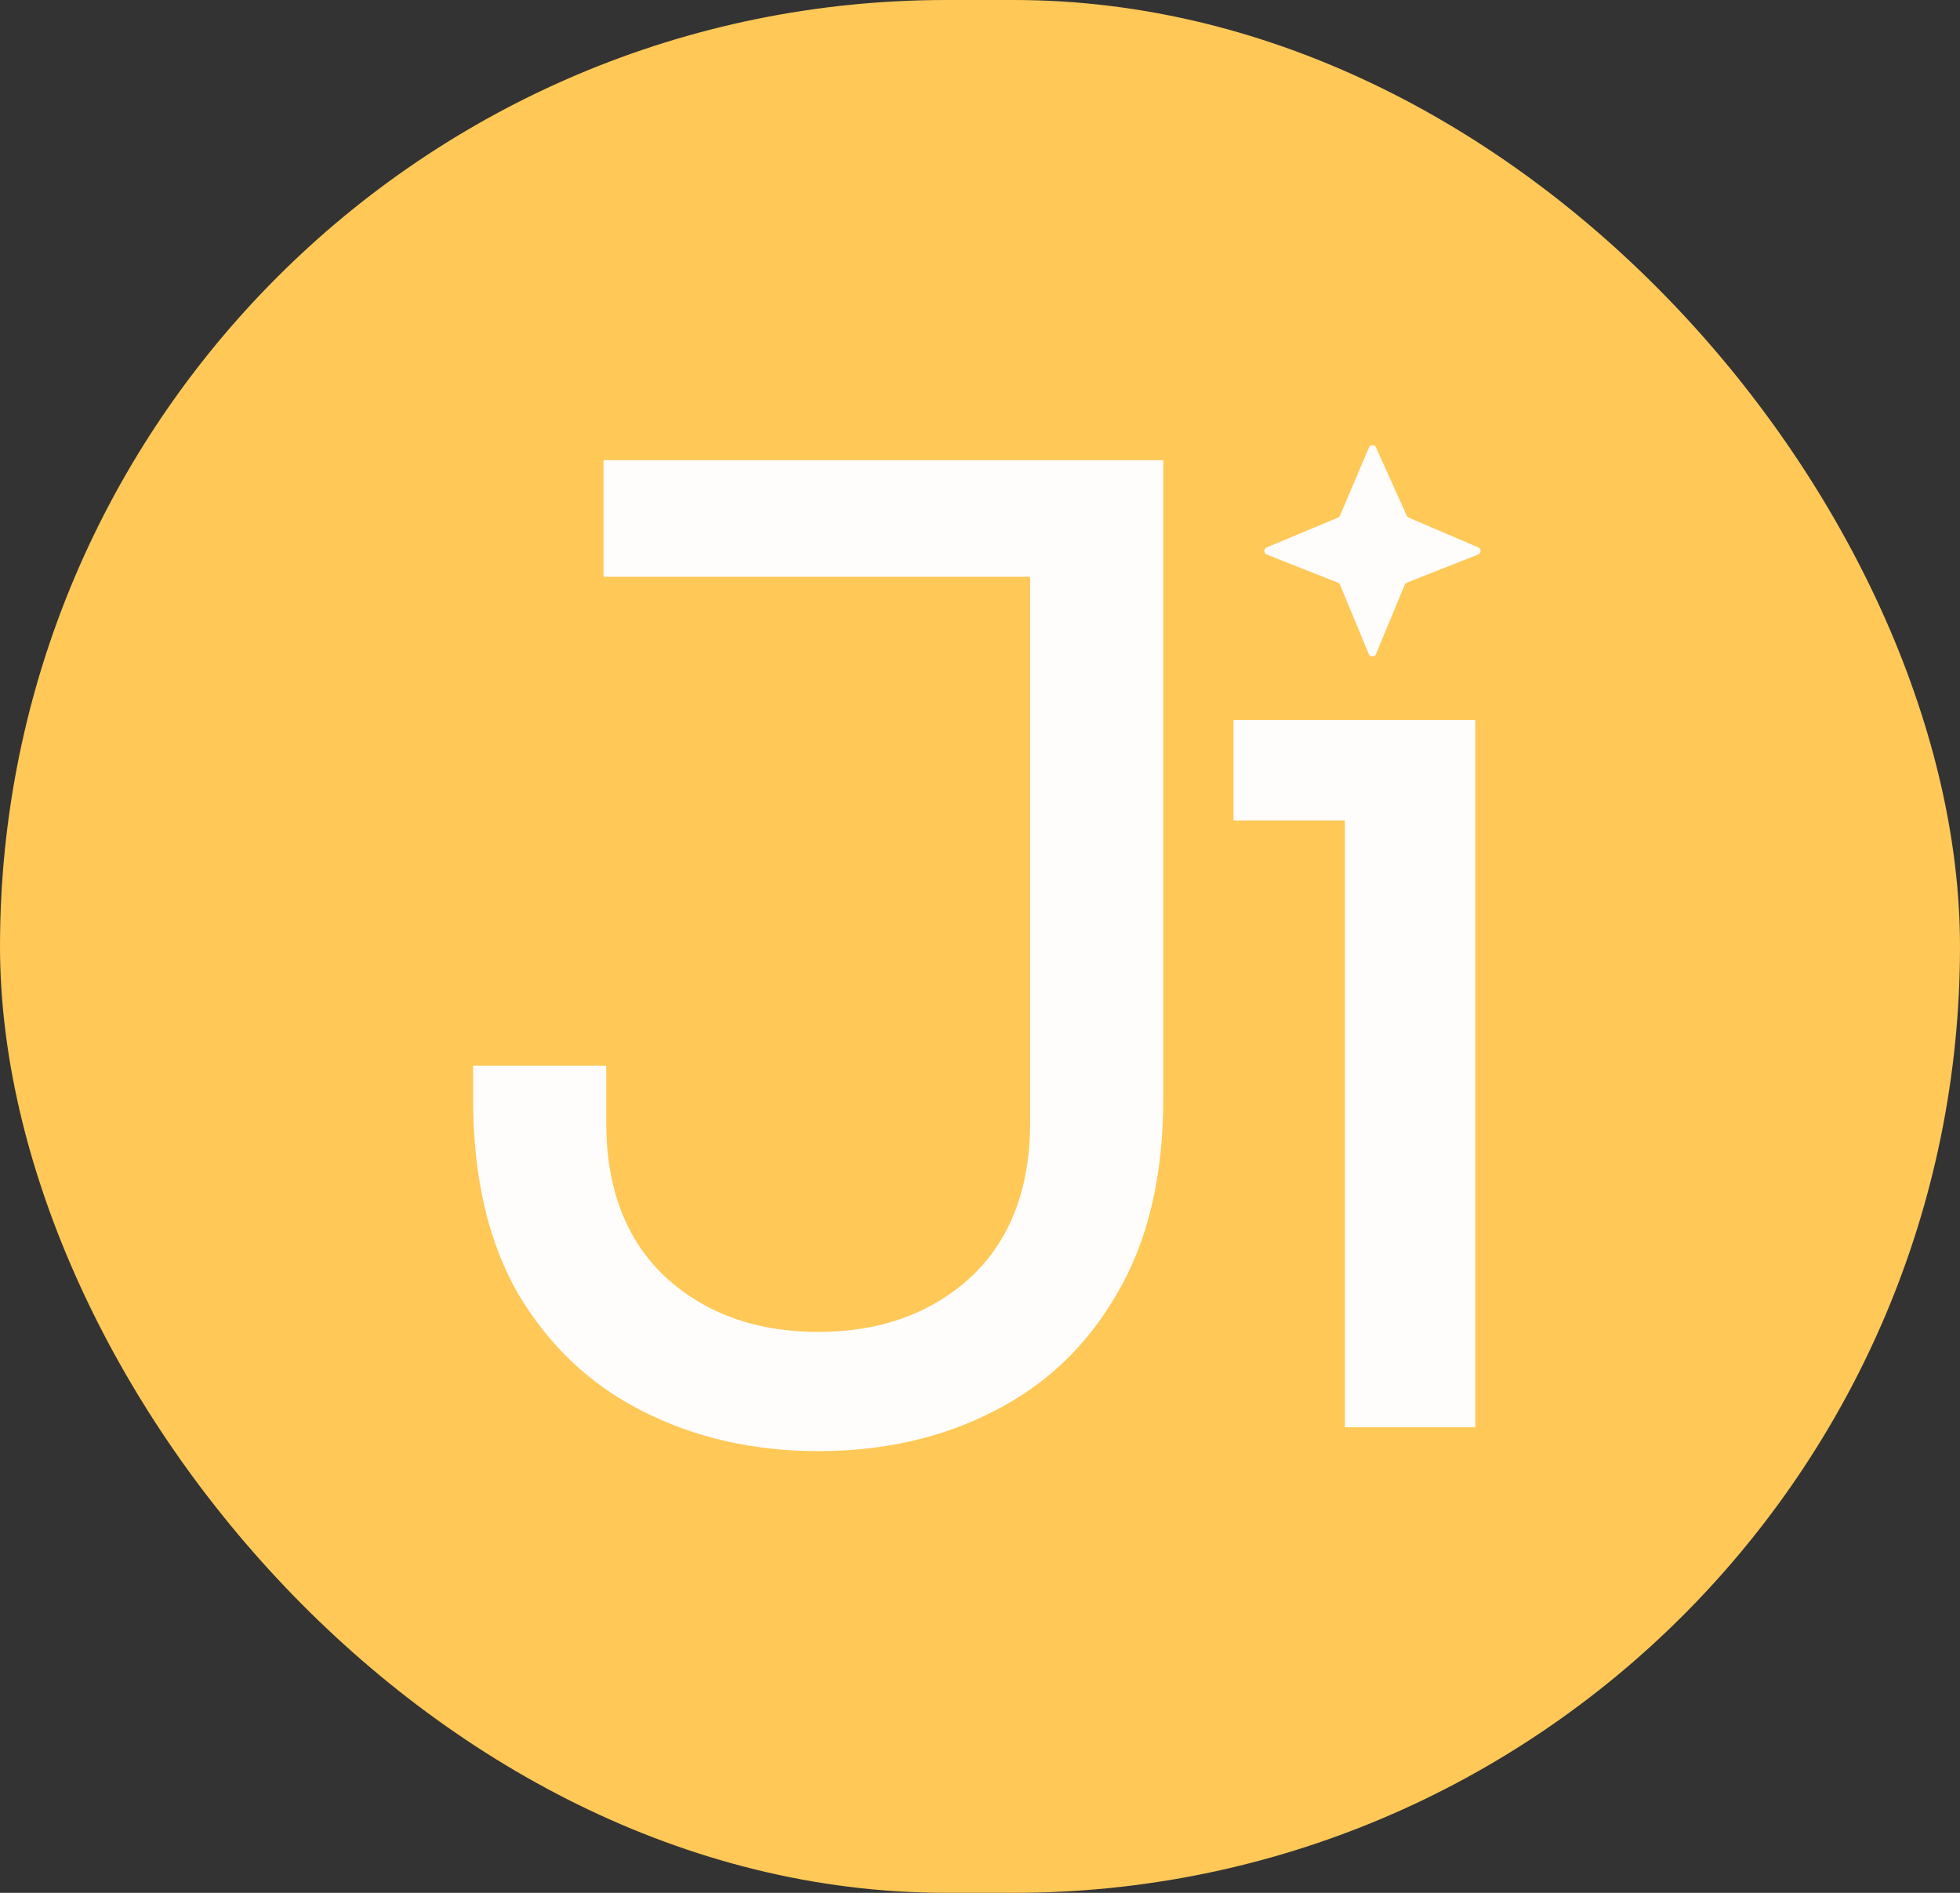 <svg width="58" height="56" viewBox="0 0 58 56" fill="none" xmlns="http://www.w3.org/2000/svg">
<rect x="0" y="0" width="58" height="56" fill="#333333" stroke="none"/>
<rect width="58" height="56" rx="28" fill="#FFC857"/>
<path d="M24.212 42.932C22.309 42.932 20.58 42.54 19.025 41.756C17.471 40.972 16.238 39.81 15.327 38.268C14.442 36.726 14 34.806 14 32.507V31.527H17.94V33.212C17.94 35.172 18.529 36.7 19.709 37.798C20.888 38.869 22.389 39.405 24.212 39.405C26.034 39.405 27.535 38.869 28.714 37.798C29.893 36.7 30.483 35.172 30.483 33.212V16.281H34.423V32.507C34.423 34.806 33.967 36.726 33.056 38.268C32.172 39.81 30.952 40.972 29.398 41.756C27.87 42.54 26.141 42.932 24.212 42.932ZM17.86 17.065V13.616H34.423V17.065H17.86Z" fill="#FFFDFB"/>
<path d="M39.799 42.227V21.298H43.658V42.227H39.799ZM36.502 24.276V21.298H43.658V24.276H36.502Z" fill="#FFFDFB"/>
<path d="M40.509 13.242C40.548 13.149 40.678 13.148 40.719 13.239L41.627 15.255C41.639 15.281 41.66 15.302 41.686 15.313L43.743 16.194C43.838 16.234 43.836 16.368 43.74 16.406L41.633 17.238C41.604 17.249 41.581 17.272 41.569 17.3L40.717 19.352C40.678 19.446 40.544 19.446 40.505 19.352L39.654 17.3C39.642 17.272 39.619 17.249 39.59 17.238L37.486 16.407C37.39 16.369 37.389 16.234 37.484 16.195L39.592 15.314C39.62 15.302 39.642 15.28 39.653 15.253L40.509 13.242Z" fill="#FFFDFB"/>
</svg>
